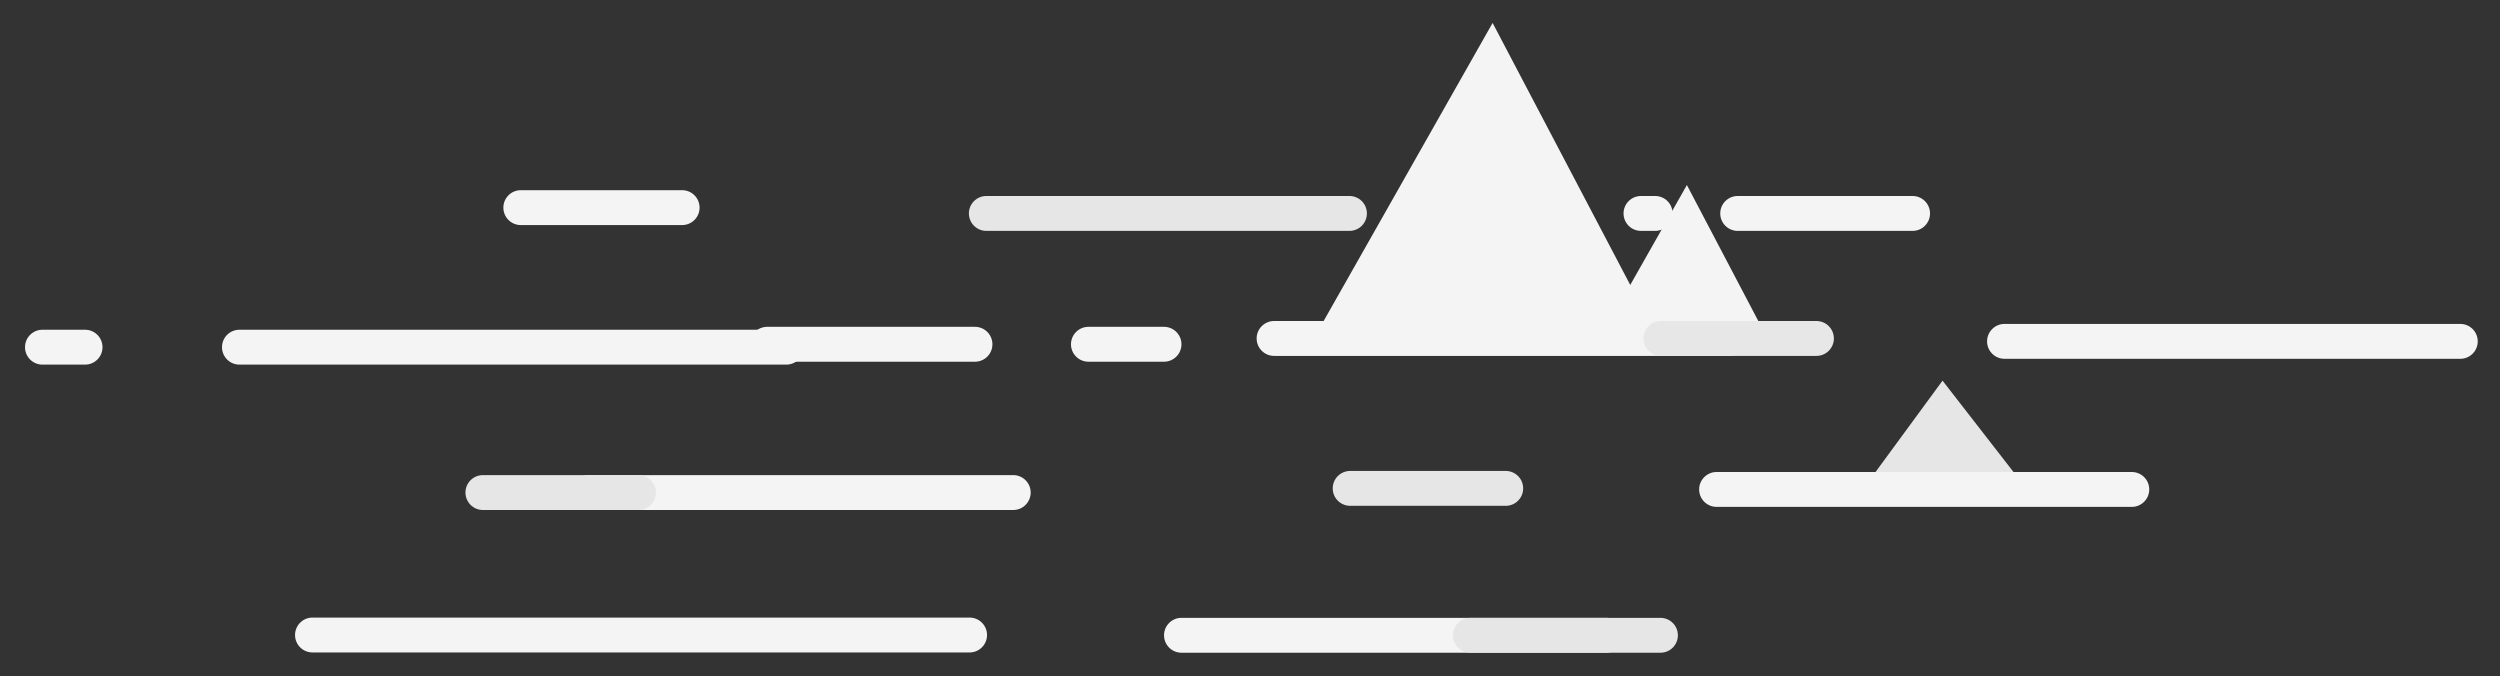 <?xml version="1.0" encoding="UTF-8" standalone="no"?>
<svg width="1375px" height="372px" viewBox="0 0 1375 372" version="1.1" xmlns="http://www.w3.org/2000/svg" xmlns:xlink="http://www.w3.org/1999/xlink" xmlns:sketch="http://www.bohemiancoding.com/sketch/ns">
    <rect x="0" y="0" width="1375" height="372" fill="#333333" stroke="none"/>
    <!-- Generator: Sketch 3.3.2 (12043) - http://www.bohemiancoding.com/sketch -->
    <title>background-img-grey@3x</title>
    <desc>Created with Sketch.</desc>
    <defs></defs>
    <g id="slice" stroke="none" stroke-width="1" fill="none" fill-rule="evenodd" sketch:type="MSPage">
        <g id="Group" sketch:type="MSLayerGroup" transform="translate(13, 12)">
            <path d="M709.39,94.984 L903.137,41.429 L844.31,230.449 L709.39,94.984 Z" id="Rectangle-72" fill="#F4F4F4" sketch:type="MSShapeGroup" transform="translate(806.264, 135.939) rotate(-45) translate(-806.264, -135.939) "></path>
            <path d="M869.342,133.287 L958.688,108.59 L931.56,195.756 L869.342,133.287 Z" id="Rectangle-72" fill="#F4F4F4" sketch:type="MSShapeGroup" transform="translate(914.015, 152.173) rotate(-45) translate(-914.015, -152.173) "></path>
            <path d="M627.204,186.945 C632.504,186.945 636.801,182.649 636.801,177.351 C636.801,172.052 632.504,167.756 627.204,167.756 L585.636,167.756 C580.336,167.756 576.039,172.052 576.039,177.351 C576.039,182.649 580.336,186.945 585.636,186.945 L627.204,186.945 Z" id="Shape" fill="#F4F4F4" sketch:type="MSShapeGroup"></path>
            <path d="M937.935,183.747 C943.235,183.747 947.532,179.451 947.532,174.152 C947.532,168.854 943.235,164.558 937.935,164.558 L687.753,164.558 C682.453,164.558 678.156,168.854 678.156,174.152 C678.156,179.451 682.453,183.747 687.753,183.747 L937.935,183.747 Z" id="Shape" fill="#F4F4F4" sketch:type="MSShapeGroup"></path>
            <path d="M986.04,183.747 C991.34,183.747 995.637,179.451 995.637,174.152 C995.637,168.854 991.34,164.558 986.04,164.558 L900.49,164.558 C895.19,164.558 890.893,168.854 890.893,174.152 C890.893,179.451 895.19,183.747 900.49,183.747 L986.04,183.747 Z" id="Shape" fill="#E7E7E7" sketch:type="MSShapeGroup"></path>
            <path d="M523.234,186.945 C528.535,186.945 532.831,182.649 532.831,177.351 C532.831,172.052 528.535,167.756 523.234,167.756 L408.956,167.756 C403.656,167.756 399.359,172.052 399.359,177.351 C399.359,182.649 403.656,186.945 408.956,186.945 L523.234,186.945 Z" id="Shape" fill="#F4F4F4" sketch:type="MSShapeGroup"></path>
            <path d="M419.468,188.544 C424.768,188.544 429.065,184.249 429.065,178.95 C429.065,173.651 424.768,169.355 419.468,169.355 L118.694,169.355 C113.393,169.355 109.097,173.651 109.097,178.95 C109.097,184.249 113.393,188.544 118.694,188.544 L419.468,188.544 Z" id="Shape" fill="#F4F4F4" sketch:type="MSShapeGroup"></path>
            <path d="M1014.899,226.838 L1097.534,214.129 L1086.863,299.092 L1014.899,226.838 Z" id="Rectangle-72" fill="#E6E6E6" sketch:type="MSShapeGroup" transform="translate(1056.217, 256.611) rotate(-45) translate(-1056.217, -256.611) "></path>
            <path d="M1159.484,266.784 C1164.785,266.784 1169.082,262.489 1169.082,257.19 C1169.082,251.891 1164.785,247.595 1159.484,247.595 L931.126,247.595 C925.825,247.595 921.529,251.891 921.529,257.19 C921.529,262.489 925.825,266.784 931.126,266.784 L1159.484,266.784 Z" id="Shape" fill="#F4F4F4" sketch:type="MSShapeGroup"></path>
            <path d="M1340.158,185.346 C1345.459,185.346 1349.755,181.05 1349.755,175.752 C1349.755,170.453 1345.459,166.157 1340.158,166.157 L1089.487,166.157 C1084.186,166.157 1079.889,170.453 1079.889,175.752 C1079.889,181.05 1084.186,185.346 1089.487,185.346 L1340.158,185.346 Z" id="Shape" fill="#F4F4F4" sketch:type="MSShapeGroup"></path>
            <path d="M544.279,268.498 C549.58,268.498 553.877,264.202 553.877,258.904 C553.877,253.605 549.58,249.309 544.279,249.309 L310.743,249.309 C305.443,249.309 301.146,253.605 301.146,258.904 C301.146,264.202 305.443,268.498 310.743,268.498 L544.279,268.498 Z" id="Shape" fill="#F4F4F4" sketch:type="MSShapeGroup"></path>
            <path d="M870.352,347 C875.652,347 879.949,342.704 879.949,337.406 C879.949,332.107 875.652,327.811 870.352,327.811 L636.815,327.811 C631.515,327.811 627.218,332.107 627.218,337.406 C627.218,342.704 631.515,347 636.815,347 L870.352,347 Z" id="Shape" fill="#F4F4F4" sketch:type="MSShapeGroup"></path>
            <path d="M520.274,346.853 C525.575,346.853 529.872,342.557 529.872,337.258 C529.872,331.96 525.575,327.664 520.274,327.664 L158.869,327.664 C153.569,327.664 149.272,331.96 149.272,337.258 C149.272,342.557 153.569,346.853 158.869,346.853 L520.274,346.853 Z" id="Shape" fill="#F4F4F4" sketch:type="MSShapeGroup"></path>
            <path d="M897.334,114.987 C902.634,114.987 906.931,110.691 906.931,105.392 C906.931,100.093 902.634,95.798 897.334,95.798 L889.546,95.798 C884.245,95.798 879.949,100.093 879.949,105.392 C879.949,110.691 884.245,114.987 889.546,114.987 L897.334,114.987 Z" id="Shape" fill="#F4F4F4" sketch:type="MSShapeGroup"></path>
            <path d="M729.197,114.987 C734.497,114.987 738.794,110.691 738.794,105.392 C738.794,100.093 734.497,95.798 729.197,95.798 L529.487,95.798 C524.187,95.798 519.89,100.093 519.89,105.392 C519.89,110.691 524.187,114.987 529.487,114.987 L729.197,114.987 Z" id="Shape" fill="#E6E6E6" sketch:type="MSShapeGroup"></path>
            <path d="M1038.919,114.987 C1044.22,114.987 1048.516,110.691 1048.516,105.392 C1048.516,100.093 1044.22,95.798 1038.919,95.798 L942.733,95.798 C937.433,95.798 933.136,100.093 933.136,105.392 C933.136,110.691 937.433,114.987 942.733,114.987 L1038.919,114.987 Z" id="Shape" fill="#F4F4F4" sketch:type="MSShapeGroup"></path>
            <path d="M33.779,188.544 C39.08,188.544 43.377,184.249 43.377,178.95 C43.377,173.651 39.08,169.355 33.779,169.355 L10.354,169.355 C5.054,169.355 0.757,173.651 0.757,178.95 C0.757,184.249 5.054,188.544 10.354,188.544 L33.779,188.544 Z" id="Shape" fill="#F4F4F4" sketch:type="MSShapeGroup"></path>
            <path d="M362.173,111.788 C367.473,111.788 371.77,107.493 371.77,102.194 C371.77,96.895 367.473,92.599 362.173,92.599 L273.444,92.599 C268.144,92.599 263.847,96.895 263.847,102.194 C263.847,107.493 268.144,111.788 273.444,111.788 L362.173,111.788 Z" id="Shape" fill="#F4F4F4" sketch:type="MSShapeGroup"></path>
            <path d="M815.147,266.205 C820.447,266.205 824.744,261.91 824.744,256.611 C824.744,251.312 820.447,247.016 815.147,247.016 L729.597,247.016 C724.297,247.016 720,251.312 720,256.611 C720,261.91 724.297,266.205 729.597,266.205 L815.147,266.205 Z" id="Path" fill="#E6E6E6" sketch:type="MSShapeGroup"></path>
            <path d="M338.147,268.498 C343.447,268.498 347.744,264.202 347.744,258.904 C347.744,253.605 343.447,249.309 338.147,249.309 L252.597,249.309 C247.297,249.309 243,253.605 243,258.904 C243,264.202 247.297,268.498 252.597,268.498 L338.147,268.498 Z" id="Path" fill="#E6E6E6" sketch:type="MSShapeGroup"></path>
            <path d="M900.24,347 C905.541,347 909.837,342.704 909.837,337.406 C909.837,332.107 905.541,327.811 900.24,327.811 L795.746,327.811 C790.445,327.811 786.148,332.107 786.148,337.406 C786.148,342.704 790.445,347 795.746,347 L900.24,347 Z" id="Path" fill="#E6E6E6" sketch:type="MSShapeGroup"></path>
        </g>
    </g>
</svg>